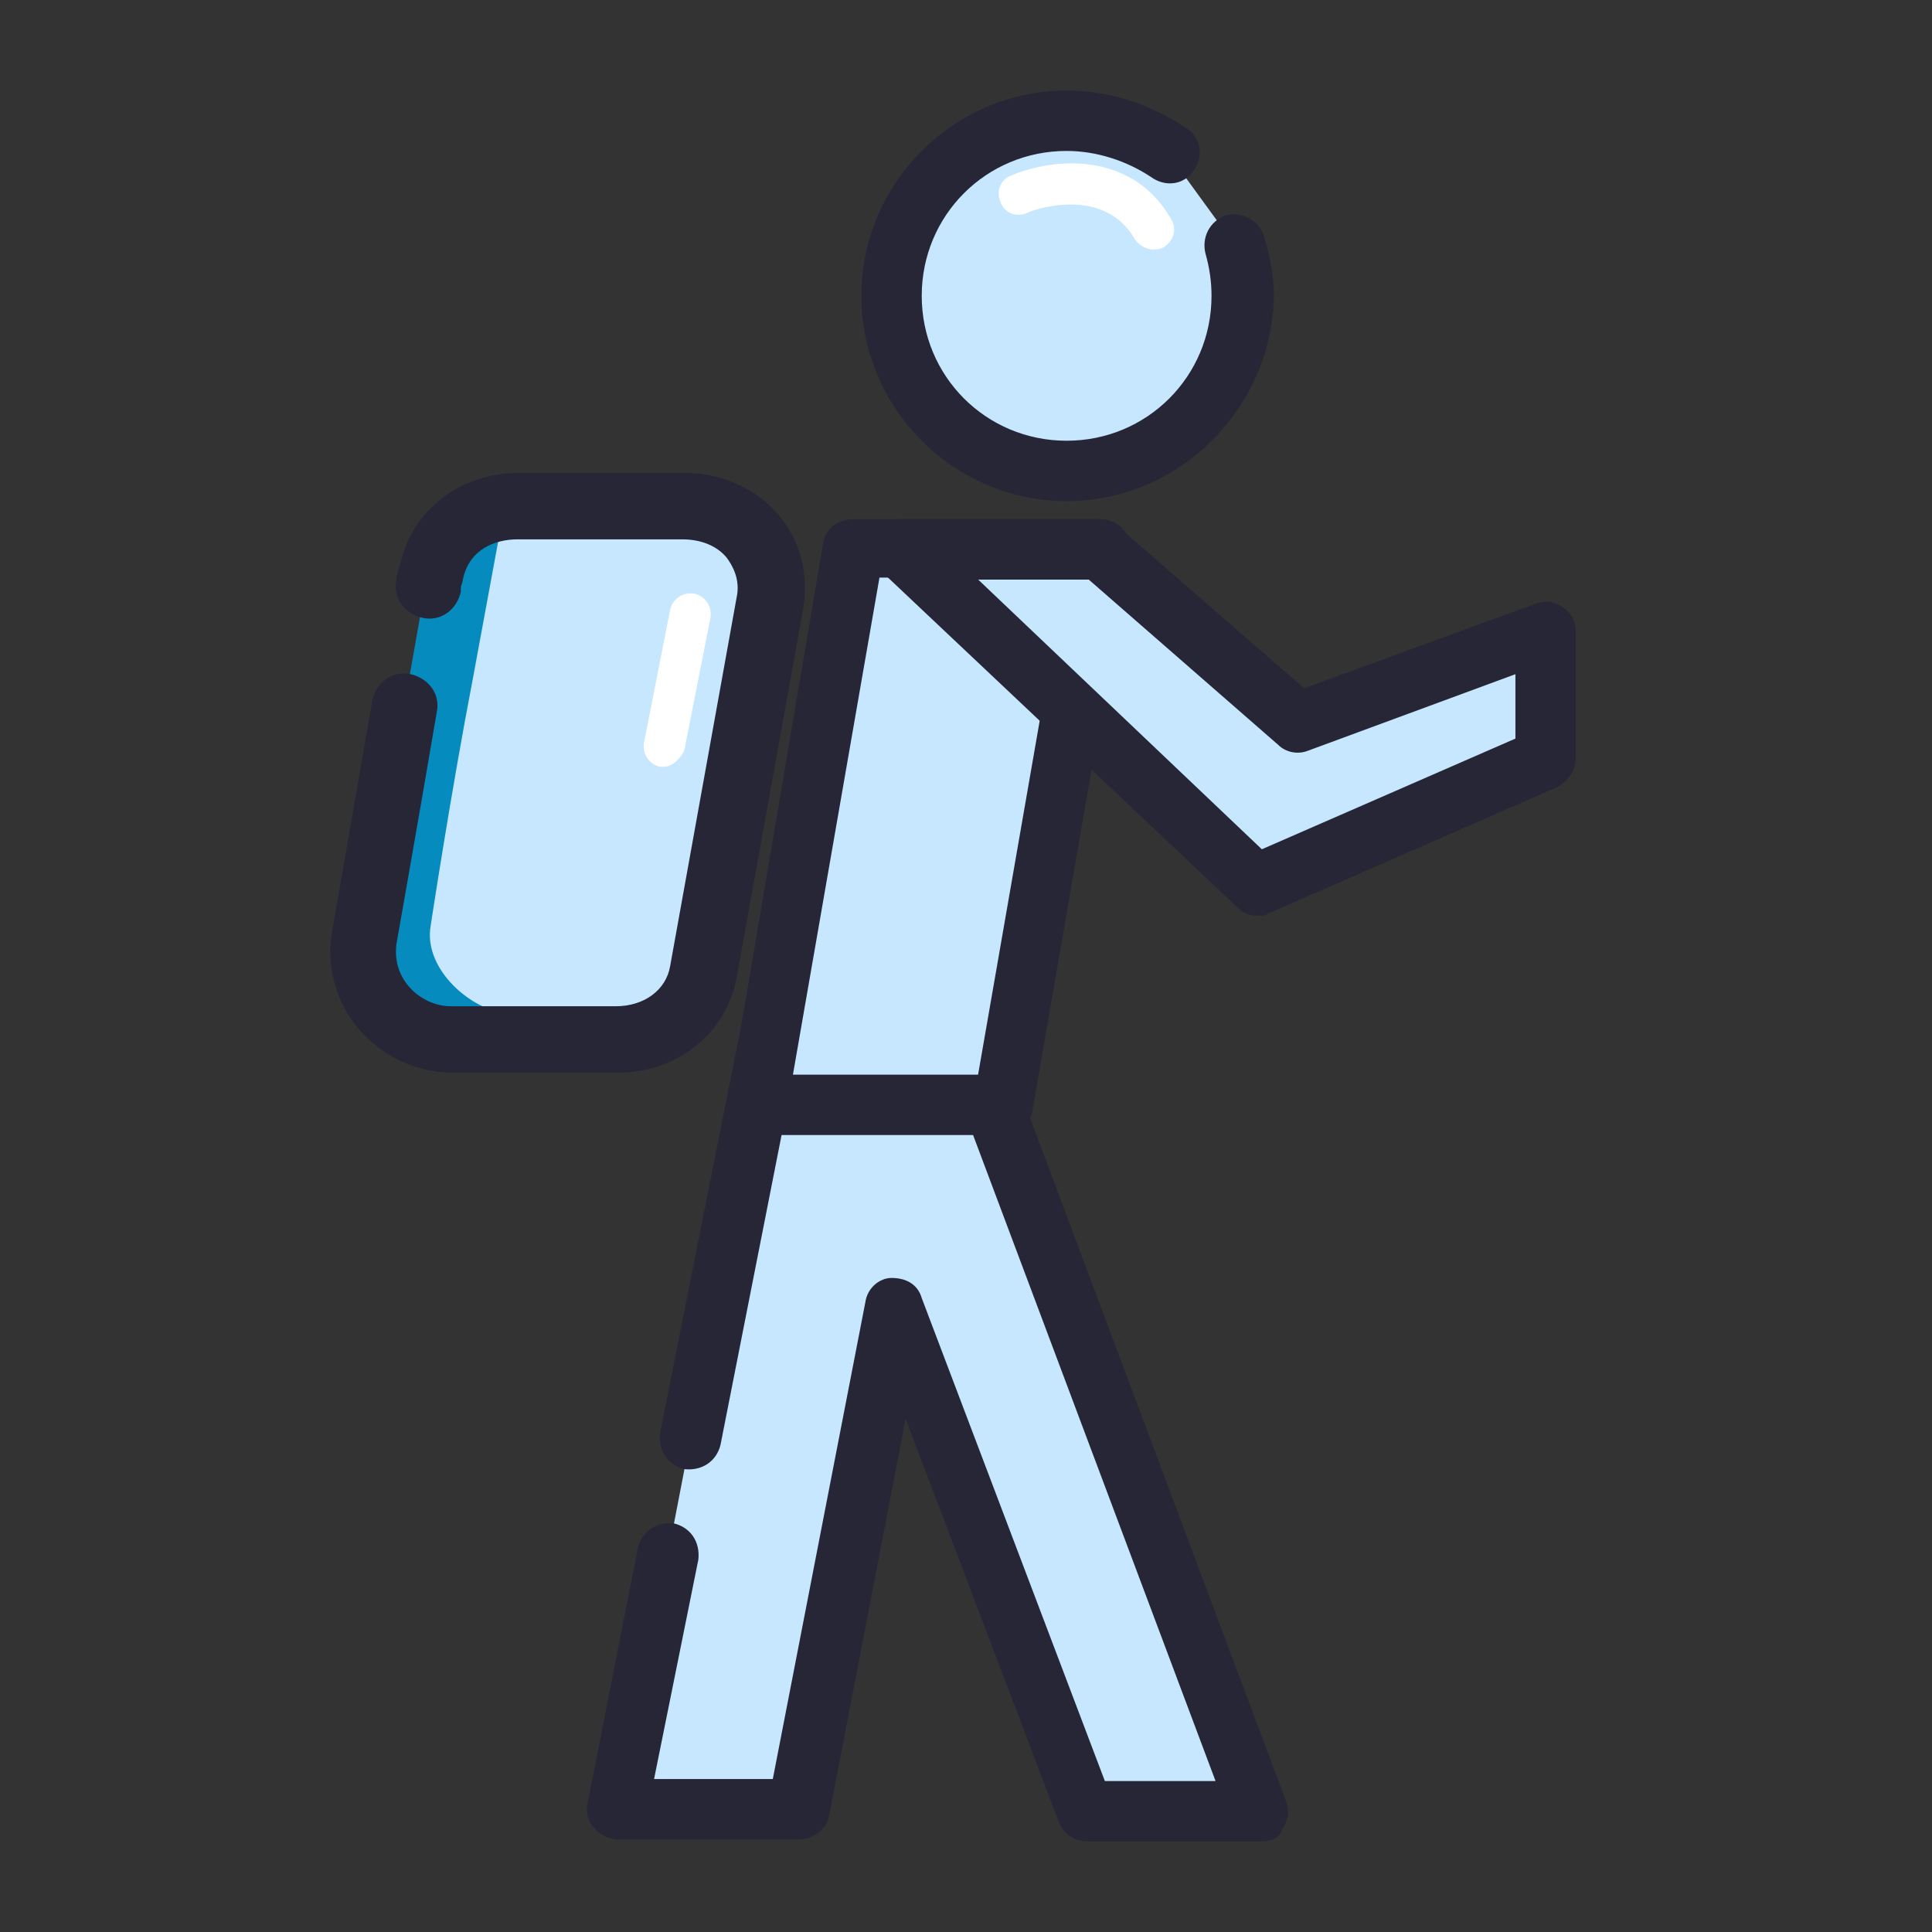 <?xml version="1.0" standalone="no"?><!DOCTYPE svg PUBLIC "-//W3C//DTD SVG 1.1//EN" "http://www.w3.org/Graphics/SVG/1.1/DTD/svg11.dtd"><svg t="1605871908192" class="icon" viewBox="0 0 1024 1024" version="1.1" xmlns="http://www.w3.org/2000/svg" p-id="9046" xmlns:xlink="http://www.w3.org/1999/xlink" width="200" height="200"><rect x="0" y="0" width="1024" height="1024" fill="#333333" stroke="none"/><defs><style type="text/css"></style></defs><path d="M653.867 129.067c3.2 8.533 4.267 18.133 4.267 27.733 0 51.2-41.6 92.8-92.8 92.8s-92.8-41.6-92.8-92.8S514.133 64 565.333 64c20.267 0 39.467 6.4 54.4 18.133" fill="#C7E7FF" p-id="9047"></path><path d="M565.333 265.6c-59.733 0-108.8-49.067-108.8-108.8S505.6 48 565.333 48c23.467 0 44.8 7.467 64 20.267 7.467 5.333 8.533 14.933 3.2 22.4-5.333 7.467-14.933 8.533-22.4 3.2C597.333 85.333 581.333 80 565.333 80c-42.667 0-76.8 34.133-76.8 76.8s34.133 76.8 76.8 76.8 76.8-34.133 76.8-76.8c0-7.467-1.067-14.933-3.2-22.4-2.133-8.533 2.133-17.067 10.667-20.267 8.533-2.133 17.067 2.133 20.267 10.667 3.2 10.667 5.333 21.333 5.333 32-1.067 59.733-50.133 108.8-109.867 108.8z" fill="#272636" p-id="9048"></path><path d="M226.133 309.333c1.067-5.333 2.133-6.4 2.133-6.4 4.267-22.4 23.467-35.2 45.867-35.2h87.467c28.8 0 51.2 23.467 45.867 52.267L373.333 514.133c-4.267 22.4-23.467 36.267-45.867 36.267h-87.467c-28.8 0-51.2-25.6-45.867-53.333 0 0 11.733-67.2 21.333-122.667" fill="#C7E7FF" p-id="9049"></path><path d="M228.267 490.667s10.667-70.4 22.4-131.2l12.8-69.333c1.067-6.4 2.133-6.4 2.133-6.4 1.067-8.533 6.4-14.933 12.8-21.333-26.667 5.333-46.933 19.2-50.133 38.4 0 0-1.067 1.067-2.133 6.4L214.4 373.333c-10.667 57.6-24.533 119.467-24.533 119.467-5.333 28.8 39.467 48 83.2 45.867h6.4c-27.733 1.067-55.467-24.533-51.2-48z" fill="#068BBF" p-id="9050"></path><path d="M327.467 568.533h-87.467c-19.2 0-37.333-8.533-50.133-23.467-11.733-13.867-17.067-33.067-13.867-51.2 0 0 11.733-67.2 21.333-122.667 2.133-9.6 10.667-16 20.267-13.867 9.6 2.133 16 10.667 13.867 20.267-9.6 56.533-21.333 122.667-21.333 122.667-1.067 8.533 1.067 16 6.4 22.4 5.333 6.4 13.867 10.667 22.4 10.667h87.467c14.933 0 26.667-8.533 28.8-21.333l35.2-195.2c2.133-9.6-2.133-17.067-5.333-21.333-5.333-6.4-13.867-9.6-23.467-9.6h-87.467c-11.733 0-25.6 5.333-28.8 21.333 0 1.067-1.067 3.2-1.067 4.267v2.133c-2.133 9.6-10.667 16-20.267 13.867-9.6-2.133-16-10.667-13.867-20.267 0-3.2 1.067-5.333 2.133-8.533 6.4-28.8 32-48 62.933-48H362.667c20.267 0 38.4 8.533 50.133 22.4s16 32 12.8 50.133l-35.2 195.2c-5.333 28.8-30.933 50.133-62.933 50.133z" fill="#272636" p-id="9051"></path><path d="M354.133 823.467c-14.933 75.733-26.667 135.467-26.667 135.467h96L475.733 693.333 576 960h92.8L506.667 530.133l-93.867-3.2s-24.533 121.6-46.933 235.733" fill="#C7E7FF" p-id="9052"></path><path d="M668.8 976H576c-6.4 0-12.8-4.267-14.933-10.667l-81.067-213.333-40.533 210.133c-1.067 7.467-8.533 12.8-16 12.8h-96c-4.267 0-9.6-2.133-12.8-6.4-3.2-3.2-4.267-8.533-3.2-12.8l26.667-135.467c2.133-8.533 9.6-13.867 19.2-12.8 8.533 2.133 13.867 9.6 12.8 19.2l-23.467 116.267h62.933L458.667 690.133c1.067-7.467 7.467-12.8 13.867-12.8 7.467 0 13.867 3.2 16 10.667l97.067 256h58.667l-149.333-397.867-69.333-2.133-43.733 221.867c-2.133 8.533-9.6 13.867-19.2 12.8-8.533-2.133-13.867-9.6-12.8-19.2l46.933-235.733c1.067-7.467 8.533-12.8 16-12.8l93.867 3.2c6.4 0 11.733 4.267 13.867 10.667l161.067 429.867c2.133 5.333 1.067 10.667-2.133 14.933-1.067 4.267-5.333 6.4-10.667 6.4z" fill="#272636" p-id="9053"></path><path d="M848 965.333c-8.533 0-16-7.467-16-16V266.667c0-8.533 7.467-16 16-16s16 7.467 16 16v682.667c0 8.533-6.4 16-16 16z" fill="" p-id="9054"></path><path d="M532.267 585.6H401.067l51.2-295.467h131.2z" fill="#C7E7FF" p-id="9055"></path><path d="M532.267 601.6H401.067c-4.267 0-9.6-2.133-11.733-5.333-3.2-3.2-4.267-8.533-3.2-12.8L436.267 288c1.067-7.467 7.467-12.8 16-12.8h131.2c4.267 0 9.6 2.133 11.733 5.333 3.2 3.2 4.267 8.533 3.2 12.8l-51.2 295.467c-1.067 7.467-7.467 12.8-14.933 12.8z m-112-32h98.133l45.867-263.467h-98.133l-45.867 263.467z" fill="#272636" p-id="9056"></path><path d="M819.2 334.933l-131.2 48-104.533-92.8h-105.6L666.667 469.333l152.533-67.2z" fill="#C7E7FF" p-id="9057"></path><path d="M666.667 485.333c-4.267 0-7.467-1.067-10.667-4.267L466.133 301.867c-4.267-4.267-6.4-11.733-4.267-17.067 2.133-6.4 8.533-9.6 14.933-9.6h105.6c4.267 0 7.467 1.067 10.667 4.267l98.133 85.333L813.867 320c5.333-2.133 10.667-1.067 14.933 2.133 4.267 3.2 6.4 7.467 6.4 12.8v67.2c0 6.4-4.267 11.733-9.6 14.933L672 484.267c-1.067 1.067-3.2 1.067-5.333 1.067z m-149.333-179.2l151.467 144 134.4-58.667v-34.133L693.333 397.867c-5.333 2.133-11.733 1.067-16-3.2l-100.267-87.467h-59.733z" fill="#272636" p-id="9058"></path><path d="M352 406.4h-2.133c-5.333-1.067-9.6-6.4-8.533-12.8l13.867-70.4c1.067-5.333 6.4-9.6 12.8-8.533 5.333 1.067 9.6 6.4 8.533 12.8L362.667 397.867c-2.133 4.267-6.4 8.533-10.667 8.533z" fill="#FFFFFF" p-id="9059"></path><path d="M611.2 132.267c-3.2 0-7.467-2.133-9.6-5.333-17.067-29.867-56.533-14.933-57.6-13.867-5.333 2.133-11.733 0-13.867-6.4-2.133-5.333 0-11.733 6.4-13.867 20.267-8.533 62.933-13.867 84.267 23.467 3.2 5.333 1.067 11.733-4.267 14.933-2.133 1.067-4.267 1.067-5.333 1.067z" fill="#FFFFFF" p-id="9060"></path></svg>